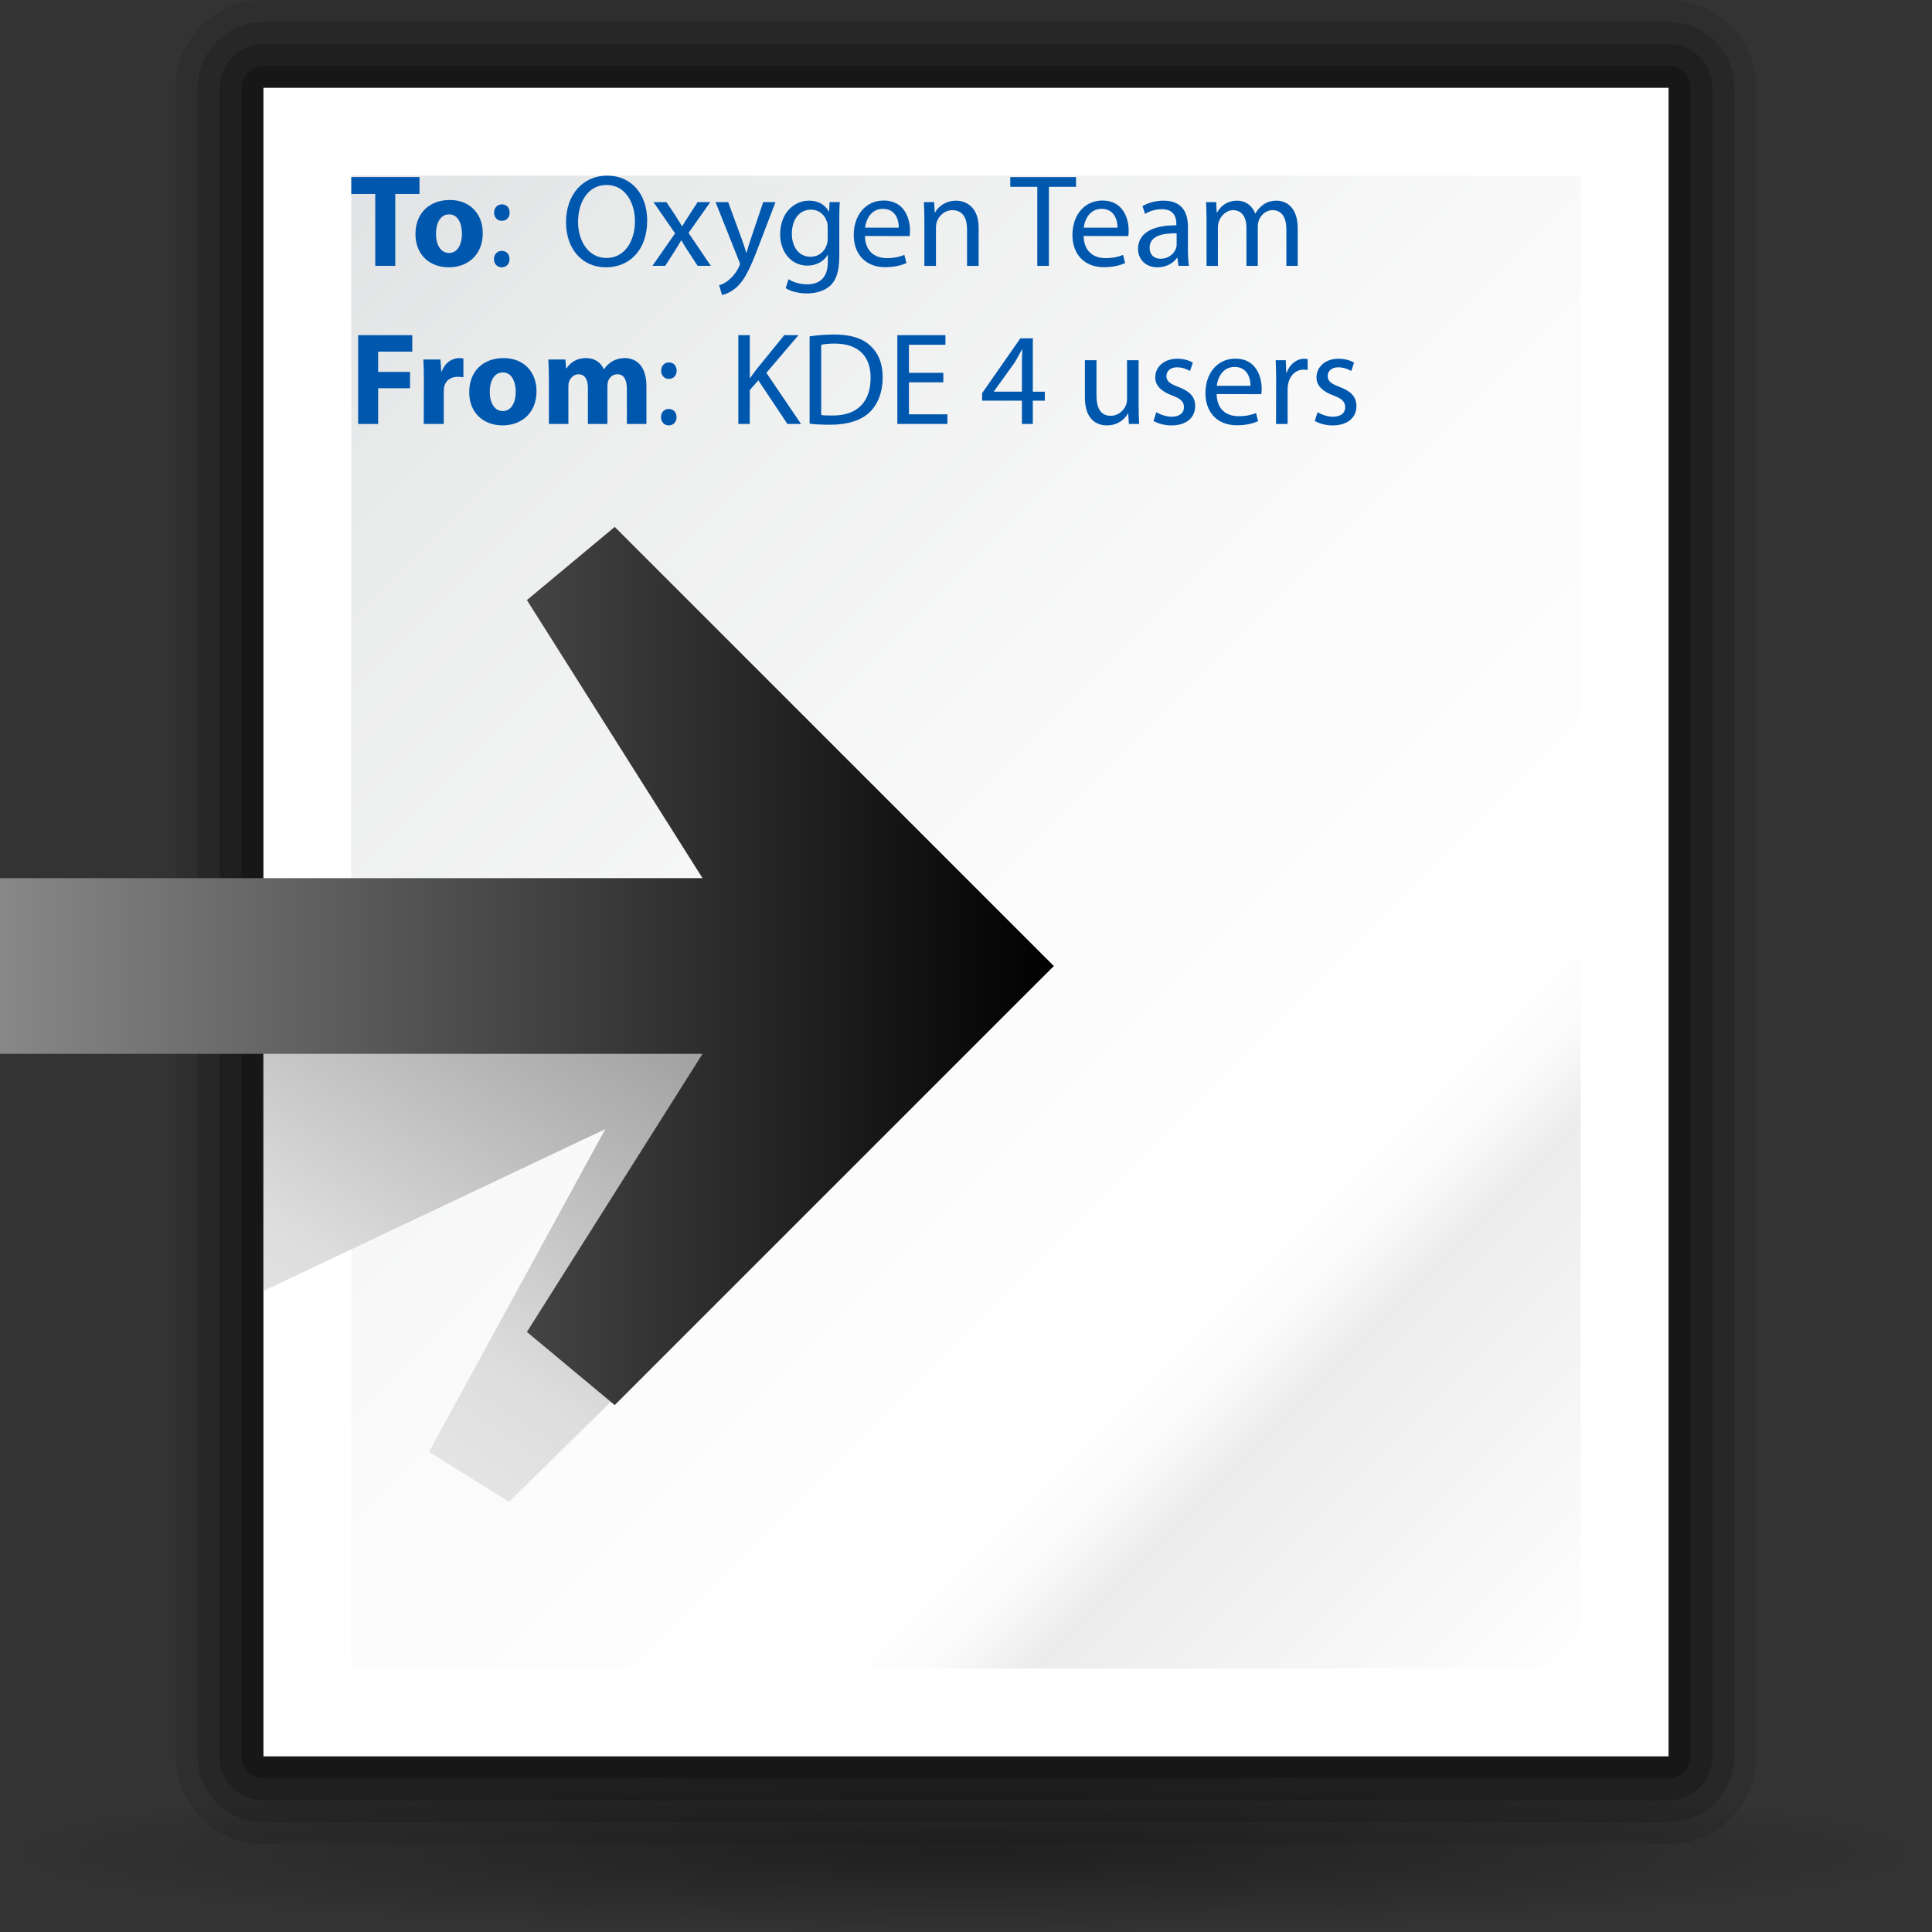 <?xml version="1.0" encoding="UTF-8" standalone="no"?>
<!-- Created with Inkscape (http://www.inkscape.org/) -->
<svg
   xmlns:dc="http://purl.org/dc/elements/1.1/"
   xmlns:cc="http://web.resource.org/cc/"
   xmlns:rdf="http://www.w3.org/1999/02/22-rdf-syntax-ns#"
   xmlns:svg="http://www.w3.org/2000/svg"
   xmlns="http://www.w3.org/2000/svg"
   xmlns:xlink="http://www.w3.org/1999/xlink"
   xmlns:sodipodi="http://sodipodi.sourceforge.net/DTD/sodipodi-0.dtd"
   xmlns:inkscape="http://www.inkscape.org/namespaces/inkscape"
   width="88"
   height="88"
   id="svg1912"
   sodipodi:version="0.32"
   inkscape:version="0.44"
   version="1.0"
   sodipodi:docbase="/home/david/Progetti/oxygen-svn/Oxygen/theme/svg/actions/small/22x22"
   sodipodi:docname="mail_next.svg">
  <rect width="100%" height="100%" fill="#333333" stroke="none"/>
  <defs
     id="defs1914">
    <radialGradient
       gradientUnits="userSpaceOnUse"
       r="139.559"
       cy="112.305"
       cx="102"
       id="radialGradient3216">
      <stop
         id="stop3218"
         style="stop-color:white;stop-opacity:1;"
         offset="0" />
      <stop
         id="stop3222"
         style="stop-color:#ECECEC"
         offset="0.203" />
      <stop
         id="stop3224"
         style="stop-color:#FAFAFA"
         offset="0.236" />
      <stop
         id="stop3226"
         style="stop-color:#FFFFFF"
         offset="0.272" />
      <stop
         id="stop3228"
         style="stop-color:#FAFAFA"
         offset="0.531" />
      <stop
         id="stop3230"
         style="stop-color:#EBECEC"
         offset="0.845" />
      <stop
         id="stop3232"
         style="stop-color:#E1E2E3"
         offset="1" />
    </radialGradient>
    <linearGradient
       x1="67.001"
       y1="73.001"
       x2="5.001"
       y2="11.001"
       id="linearGradient1924"
       xlink:href="#radialGradient3216"
       gradientUnits="userSpaceOnUse"
       gradientTransform="translate(-6.606,-2.19)" />
    <linearGradient
       y2="69.858"
       x2="67.421"
       y1="90.052"
       x1="118.151"
       gradientUnits="userSpaceOnUse"
       id="linearGradient4132">
      <stop
         id="stop4134"
         style="stop-color:#FFFFFF"
         offset="0" />
      <stop
         id="stop4136"
         style="stop-color:#ddd;stop-opacity:1;"
         offset="0.5" />
      <stop
         id="stop4138"
         style="stop-color:#888;stop-opacity:1;"
         offset="1" />
    </linearGradient>
    <linearGradient
       inkscape:collect="always"
       xlink:href="#linearGradient4132"
       id="linearGradient5674"
       gradientUnits="userSpaceOnUse"
       x1="80.102"
       y1="70.012"
       x2="46.037"
       y2="56.452"
       gradientTransform="translate(-77.066,-13.531)" />
    <linearGradient
       id="XMLID_21_"
       gradientUnits="userSpaceOnUse"
       x1="67"
       y1="73"
       x2="5"
       y2="11">
      <stop
         offset="0"
         style="stop-color:#FFFFFF"
         id="stop3718" />
      <stop
         offset="0.5"
         style="stop-color:#e8eff9;stop-opacity:1;"
         id="stop3720" />
      <stop
         offset="1"
         style="stop-color:#FFFFFF"
         id="stop3722" />
    </linearGradient>
    <linearGradient
       inkscape:collect="always"
       xlink:href="#XMLID_21_"
       id="linearGradient2359"
       gradientUnits="userSpaceOnUse"
       x1="67"
       y1="73"
       x2="5"
       y2="11"
       gradientTransform="translate(70.392,0.603)" />
    <linearGradient
       id="linearGradient3291"
       inkscape:collect="always">
      <stop
         id="stop3293"
         offset="0"
         style="stop-color:#000000;stop-opacity:1;" />
      <stop
         id="stop3295"
         offset="1"
         style="stop-color:#000000;stop-opacity:0;" />
    </linearGradient>
    <radialGradient
       inkscape:collect="always"
       xlink:href="#linearGradient3291"
       id="radialGradient4418"
       gradientUnits="userSpaceOnUse"
       gradientTransform="matrix(1,0,0,0.198,0,92.822)"
       cx="63.912"
       cy="115.709"
       fx="63.912"
       fy="115.709"
       r="63.912" />
    <linearGradient
       id="polygon3477_1_"
       gradientUnits="userSpaceOnUse"
       x1="-48"
       y1="44"
       x2="0"
       y2="44"
       gradientTransform="matrix(-1,0,0,1,32,0)">
      <stop
         offset="0"
         style="stop-color:#888888"
         id="stop40" />
      <stop
         offset="1"
         style="stop-color:#000000"
         id="stop42" />
    </linearGradient>
    <linearGradient
       id="XMLID_2_"
       gradientUnits="userSpaceOnUse"
       x1="-40.816"
       y1="80.62"
       x2="-14.692"
       y2="40.522"
       gradientTransform="matrix(-1,0,0,1,32,0)">
      <stop
         offset="0"
         style="stop-color:#FFFFFF"
         id="stop27" />
      <stop
         offset="0.5"
         style="stop-color:#BFD9FF"
         id="stop29" />
      <stop
         offset="0.601"
         style="stop-color:#ACCAF5"
         id="stop31" />
      <stop
         offset="0.867"
         style="stop-color:#7EA4DD"
         id="stop33" />
      <stop
         offset="1"
         style="stop-color:#6C96D4"
         id="stop35" />
    </linearGradient>
    <linearGradient
       id="XMLID_1_"
       gradientUnits="userSpaceOnUse"
       x1="67.001"
       y1="73.001"
       x2="5.001"
       y2="11.001">
      <stop
         offset="0"
         style="stop-color:#FFFFFF"
         id="stop16" />
      <stop
         offset="0.5"
         style="stop-color:#E0F0FF"
         id="stop18" />
      <stop
         offset="1"
         style="stop-color:#FFFFFF"
         id="stop20" />
    </linearGradient>
    <linearGradient
       inkscape:collect="always"
       xlink:href="#radialGradient3216"
       id="linearGradient1994"
       gradientUnits="userSpaceOnUse"
       x1="67.001"
       y1="73.001"
       x2="5.001"
       y2="11.001" />
    <linearGradient
       inkscape:collect="always"
       xlink:href="#XMLID_2_"
       id="linearGradient1996"
       gradientUnits="userSpaceOnUse"
       gradientTransform="matrix(-1,0,0,1,32,0)"
       x1="-40.816"
       y1="80.62"
       x2="-14.692"
       y2="40.522" />
    <linearGradient
       inkscape:collect="always"
       xlink:href="#polygon3477_1_"
       id="linearGradient1998"
       gradientUnits="userSpaceOnUse"
       gradientTransform="matrix(-1,0,0,1,32,0)"
       x1="-48"
       y1="44"
       x2="0"
       y2="44" />
    <linearGradient
       inkscape:collect="always"
       xlink:href="#linearGradient4132"
       id="linearGradient2278"
       gradientUnits="userSpaceOnUse"
       gradientTransform="matrix(-1,0,0,1,32,0)"
       x1="-40.816"
       y1="80.62"
       x2="-14.692"
       y2="40.522" />
    <linearGradient
       inkscape:collect="always"
       xlink:href="#polygon3477_1_"
       id="linearGradient2280"
       gradientUnits="userSpaceOnUse"
       gradientTransform="matrix(-1,0,0,1,32,0)"
       x1="-48"
       y1="44"
       x2="0"
       y2="44" />
  </defs>
  <sodipodi:namedview
     id="base"
     pagecolor="#ffffff"
     bordercolor="#666666"
     borderopacity="1.0"
     gridtolerance="10000"
     guidetolerance="10"
     objecttolerance="10"
     inkscape:pageopacity="0.0"
     inkscape:pageshadow="2"
     inkscape:zoom="4.2954545"
     inkscape:cx="44"
     inkscape:cy="44"
     inkscape:document-units="px"
     inkscape:current-layer="layer1"
     width="88px"
     height="88px"
     inkscape:showpageshadow="false"
     inkscape:window-width="849"
     inkscape:window-height="579"
     inkscape:window-x="168"
     inkscape:window-y="114" />
  <g
     inkscape:label="Layer 1"
     inkscape:groupmode="layer"
     id="layer1">
    <path
       sodipodi:type="arc"
       style="opacity:0.381;fill:url(#radialGradient4418);fill-opacity:1;fill-rule:nonzero;stroke:none;stroke-width:0;stroke-linecap:round;stroke-linejoin:round;stroke-miterlimit:4;stroke-dasharray:none;stroke-dashoffset:4;stroke-opacity:1"
       id="path4416"
       sodipodi:cx="63.912209"
       sodipodi:cy="115.70919"
       sodipodi:rx="63.912209"
       sodipodi:ry="12.641975"
       d="M 127.824 115.709 A 63.912 12.642 0 1 1  0,115.709 A 63.912 12.642 0 1 1  127.824 115.709 z"
       transform="matrix(0.688,0,0,0.287,2.34921e-5,51.182)" />
    <g
       id="g3"
       transform="translate(8,0)">
      <path
         d="M 4,0 C 1.794,0 0,1.794 0,4 L 0,80 C 0,82.206 1.794,84 4,84 L 68,84 C 70.206,84 72,82.206 72,80 L 72,4 C 72,1.794 70.206,0 68,0 L 4,0 z "
         id="path5"
         style="opacity:0.1" />
      <path
         d="M 4,1 C 2.346,1 1,2.346 1,4 L 1,80 C 1,81.654 2.346,83 4,83 L 68,83 C 69.654,83 71,81.654 71,80 L 71,4 C 71,2.346 69.654,1 68,1 L 4,1 z "
         id="path7"
         style="opacity:0.15" />
      <path
         d="M 4,2 C 2.897,2 2,2.897 2,4 L 2,80 C 2,81.103 2.897,82 4,82 L 68,82 C 69.103,82 70,81.103 70,80 L 70,4 C 70,2.897 69.103,2 68,2 L 4,2 z "
         id="path9"
         style="opacity:0.2" />
      <path
         d="M 4,3 C 3.448,3 3,3.448 3,4 L 3,80 C 3,80.553 3.448,81 4,81 L 68,81 C 68.553,81 69,80.553 69,80 L 69,4 C 69,3.448 68.553,3 68,3 L 4,3 z "
         id="path11"
         style="opacity:0.25" />
      <rect
         x="4"
         y="4"
         width="64"
         height="76"
         id="rect13"
         style="fill:white" />
      <linearGradient
         id="linearGradient1939"
         gradientUnits="userSpaceOnUse"
         x1="67.001"
         y1="73.001"
         x2="5.001"
         y2="11.001">
        <stop
           offset="0"
           style="stop-color:#FFFFFF"
           id="stop1941" />
        <stop
           offset="0.5"
           style="stop-color:#E0F0FF"
           id="stop1943" />
        <stop
           offset="1"
           style="stop-color:#FFFFFF"
           id="stop1945" />
      </linearGradient>
      <path
         d="M 8,8 C 8,14.84 8,69.16 8,76 C 14.562,76 57.438,76 64,76 C 64,69.16 64,14.84 64,8 C 57.438,8 14.562,8 8,8 z "
         id="path22"
         style="fill:url(#linearGradient1994)" />
    </g>
    <g
       id="g24"
       transform="matrix(-1,0,0,1,80,0)">
      <linearGradient
         id="linearGradient1949"
         gradientUnits="userSpaceOnUse"
         x1="-40.816"
         y1="80.62"
         x2="-14.692"
         y2="40.522"
         gradientTransform="matrix(-1,0,0,1,32,0)">
        <stop
           offset="0"
           style="stop-color:#FFFFFF"
           id="stop1951" />
        <stop
           offset="0.5"
           style="stop-color:#BFD9FF"
           id="stop1953" />
        <stop
           offset="0.601"
           style="stop-color:#ACCAF5"
           id="stop1955" />
        <stop
           offset="0.867"
           style="stop-color:#7EA4DD"
           id="stop1957" />
        <stop
           offset="1"
           style="stop-color:#6C96D4"
           id="stop1959" />
      </linearGradient>
      <polygon
         points="43.429,42.286 68,47.199 68,58.801 52.429,51.429 60.461,66.13 56.814,68.407 32,44 43.429,42.286 "
         id="polygon37"
         style="fill:url(#linearGradient2278)" />
      <linearGradient
         id="linearGradient1962"
         gradientUnits="userSpaceOnUse"
         x1="-48"
         y1="44"
         x2="0"
         y2="44"
         gradientTransform="matrix(-1,0,0,1,32,0)">
        <stop
           offset="0"
           style="stop-color:#888888"
           id="stop1964" />
        <stop
           offset="1"
           style="stop-color:#000000"
           id="stop1966" />
      </linearGradient>
      <polygon
         id="polygon3477_4_"
         points="56,60.668 52,64 32,44 52,24 56,27.333 48,40 80,40 80,48 48,48 56,60.668 "
         style="fill:url(#linearGradient2280)" />
    </g>
    <g
       transform="translate(-6,-37.964)"
       id="g2569"
       style="fill:#0057ae">
      <path
         d="M 23.093,46.798 L 22,46.798 L 22,46.03 L 25.108,46.03 L 25.108,46.798 L 24.004,46.798 L 24.004,50.073 L 23.092,50.073 L 23.092,46.798 L 23.093,46.798 z "
         id="path2571"
         style="fill:#0057ae" />
      <path
         d="M 26.441,50.14 C 25.583,50.14 24.923,49.576 24.923,48.628 C 24.923,47.68 25.547,47.073 26.495,47.073 C 27.389,47.073 27.989,47.692 27.989,48.579 C 27.989,49.647 27.227,50.14 26.447,50.14 L 26.441,50.14 z M 26.459,49.486 C 26.819,49.486 27.041,49.132 27.041,48.604 C 27.041,48.172 26.873,47.728 26.459,47.728 C 26.027,47.728 25.859,48.172 25.859,48.611 C 25.859,49.109 26.069,49.486 26.453,49.486 L 26.459,49.486 L 26.459,49.486 z "
         id="path2573"
         style="fill:#0057ae" />
      <path
         d="M 28.848,50.14 C 28.644,50.14 28.5,49.978 28.5,49.768 C 28.5,49.546 28.65,49.39 28.854,49.39 C 29.069,49.39 29.208,49.546 29.208,49.768 C 29.208,49.978 29.069,50.14 28.854,50.14 L 28.848,50.14 z M 28.854,48.022 C 28.65,48.022 28.506,47.861 28.506,47.65 C 28.506,47.428 28.656,47.272 28.86,47.272 C 29.076,47.272 29.214,47.428 29.214,47.65 C 29.214,47.861 29.076,48.022 28.86,48.022 L 28.854,48.022 z "
         id="path2575"
         style="fill:#0057ae" />
      <path
         d="M 33.6,50.14 C 32.526,50.14 31.782,49.312 31.782,48.088 C 31.782,46.804 32.574,45.964 33.654,45.964 C 34.764,45.964 35.478,46.81 35.478,48.01 C 35.478,49.396 34.631,50.14 33.606,50.14 L 33.6,50.14 z M 33.624,49.714 C 34.452,49.714 34.921,48.952 34.921,48.034 C 34.921,47.229 34.501,46.389 33.63,46.389 C 32.761,46.389 32.329,47.2 32.329,48.075 C 32.329,48.928 32.796,49.714 33.618,49.714 L 33.624,49.714 z "
         id="path2577"
         style="fill:#0057ae" />
      <path
         d="M 36.354,47.17 L 36.768,47.788 C 36.876,47.956 36.966,48.1 37.063,48.262 L 37.081,48.262 C 37.177,48.094 37.272,47.945 37.375,47.788 L 37.776,47.17 L 38.352,47.17 L 37.362,48.573 L 38.377,50.073 L 37.776,50.073 L 37.35,49.42 C 37.237,49.252 37.141,49.09 37.038,48.915 L 37.025,48.915 C 36.929,49.09 36.828,49.245 36.719,49.42 L 36.299,50.073 L 35.717,50.073 L 36.749,48.592 L 35.765,47.17 L 36.354,47.17 z "
         id="path2579"
         style="fill:#0057ae" />
      <path
         d="M 39.168,47.17 L 39.797,48.886 C 39.869,49.077 39.942,49.306 39.99,49.48 L 40.002,49.48 C 40.056,49.306 40.115,49.084 40.188,48.875 L 40.764,47.171 L 41.323,47.171 L 40.53,49.24 C 40.152,50.236 39.894,50.746 39.534,51.064 C 39.27,51.287 39.018,51.376 38.887,51.4 L 38.755,50.957 C 38.887,50.921 39.061,50.837 39.217,50.699 C 39.361,50.584 39.534,50.381 39.661,50.111 C 39.684,50.056 39.702,50.02 39.702,49.984 C 39.702,49.955 39.69,49.912 39.661,49.852 L 38.593,47.17 L 39.168,47.17 L 39.168,47.17 z "
         id="path2581"
         style="fill:#0057ae" />
      <path
         d="M 44.227,49.648 C 44.227,50.32 44.089,50.722 43.813,50.98 C 43.526,51.238 43.118,51.328 42.751,51.328 C 42.403,51.328 42.02,51.244 41.786,51.089 L 41.917,50.681 C 42.11,50.807 42.409,50.914 42.77,50.914 C 43.31,50.914 43.707,50.633 43.707,49.894 L 43.707,49.576 L 43.695,49.576 C 43.539,49.847 43.22,50.062 42.77,50.062 C 42.05,50.062 41.535,49.451 41.535,48.64 C 41.535,47.656 42.177,47.104 42.848,47.104 C 43.352,47.104 43.622,47.363 43.754,47.602 L 43.766,47.602 L 43.785,47.17 L 44.252,47.17 C 44.234,47.374 44.229,47.608 44.229,47.962 L 44.229,49.648 L 44.227,49.648 z M 43.7,48.31 C 43.7,48.226 43.694,48.148 43.67,48.076 C 43.573,47.764 43.321,47.513 42.932,47.513 C 42.428,47.513 42.068,47.939 42.068,48.617 C 42.068,49.18 42.363,49.66 42.926,49.66 C 43.256,49.66 43.55,49.457 43.657,49.115 C 43.687,49.031 43.7,48.928 43.7,48.832 L 43.7,48.31 z "
         id="path2583"
         style="fill:#0057ae" />
      <path
         d="M 45.397,48.712 C 45.409,49.426 45.86,49.72 46.387,49.72 C 46.765,49.72 46.998,49.654 47.192,49.575 L 47.288,49.948 C 47.101,50.032 46.778,50.134 46.315,50.134 C 45.427,50.134 44.887,49.54 44.887,48.67 C 44.887,47.788 45.408,47.098 46.255,47.098 C 47.203,47.098 47.449,47.932 47.449,48.466 C 47.449,48.573 47.443,48.657 47.43,48.718 L 45.397,48.712 z M 46.939,48.333 C 46.946,48.004 46.801,47.476 46.213,47.476 C 45.673,47.476 45.445,47.968 45.402,48.333 L 46.939,48.333 z "
         id="path2585"
         style="fill:#0057ae" />
      <path
         d="M 48.103,47.957 C 48.103,47.65 48.097,47.41 48.079,47.171 L 48.548,47.171 L 48.577,47.645 L 48.589,47.645 C 48.734,47.375 49.069,47.105 49.55,47.105 C 49.952,47.105 50.575,47.345 50.575,48.341 L 50.575,50.074 L 50.048,50.074 L 50.048,48.4 C 50.048,47.932 49.874,47.537 49.376,47.537 C 49.034,47.537 48.764,47.783 48.667,48.076 C 48.644,48.142 48.632,48.238 48.632,48.322 L 48.632,50.074 L 48.104,50.074 L 48.104,47.957 L 48.103,47.957 z "
         id="path2587"
         style="fill:#0057ae" />
      <path
         d="M 53.247,46.474 L 52.017,46.474 L 52.017,46.031 L 55.011,46.031 L 55.011,46.474 L 53.775,46.474 L 53.775,50.074 L 53.248,50.074 L 53.248,46.474 L 53.247,46.474 z "
         id="path2589"
         style="fill:#0057ae" />
      <path
         d="M 55.358,48.712 C 55.371,49.426 55.821,49.72 56.348,49.72 C 56.727,49.72 56.96,49.654 57.153,49.575 L 57.249,49.948 C 57.063,50.032 56.739,50.134 56.277,50.134 C 55.389,50.134 54.848,49.54 54.848,48.67 C 54.848,47.788 55.37,47.098 56.217,47.098 C 57.164,47.098 57.41,47.932 57.41,48.466 C 57.41,48.573 57.404,48.657 57.392,48.718 L 55.358,48.712 z M 56.901,48.333 C 56.907,48.004 56.762,47.476 56.174,47.476 C 55.635,47.476 55.406,47.968 55.364,48.333 L 56.901,48.333 z "
         id="path2591"
         style="fill:#0057ae" />
      <path
         d="M 60.11,49.378 C 60.11,49.63 60.123,49.876 60.153,50.073 L 59.678,50.073 L 59.63,49.708 L 59.611,49.708 C 59.456,49.936 59.138,50.14 58.724,50.14 C 58.135,50.14 57.835,49.726 57.835,49.306 C 57.835,48.604 58.459,48.22 59.581,48.226 L 59.581,48.165 C 59.581,47.926 59.515,47.487 58.921,47.493 C 58.646,47.493 58.362,47.571 58.159,47.71 L 58.039,47.356 C 58.278,47.207 58.633,47.104 58.999,47.104 C 59.894,47.104 60.108,47.71 60.108,48.292 L 60.108,49.378 L 60.11,49.378 z M 59.594,48.592 C 59.018,48.579 58.364,48.682 58.364,49.245 C 58.364,49.594 58.593,49.749 58.856,49.749 C 59.241,49.749 59.487,49.51 59.571,49.264 C 59.589,49.21 59.594,49.15 59.594,49.096 L 59.594,48.592 L 59.594,48.592 z "
         id="path2593"
         style="fill:#0057ae" />
      <path
         d="M 60.957,47.957 C 60.957,47.65 60.944,47.41 60.933,47.171 L 61.396,47.171 L 61.419,47.639 L 61.437,47.639 C 61.599,47.364 61.87,47.105 62.355,47.105 C 62.746,47.105 63.045,47.345 63.171,47.687 L 63.183,47.687 C 63.273,47.519 63.394,47.399 63.513,47.309 C 63.687,47.177 63.873,47.105 64.15,47.105 C 64.54,47.105 65.109,47.357 65.109,48.366 L 65.109,50.075 L 64.593,50.075 L 64.593,48.43 C 64.593,47.867 64.383,47.536 63.963,47.536 C 63.657,47.536 63.429,47.758 63.333,48.01 C 63.31,48.088 63.291,48.184 63.291,48.275 L 63.291,50.074 L 62.774,50.074 L 62.774,48.334 C 62.774,47.867 62.571,47.537 62.169,47.537 C 61.845,47.537 61.599,47.801 61.515,48.064 C 61.486,48.142 61.474,48.232 61.474,48.322 L 61.474,50.074 L 60.957,50.074 L 60.957,47.957 L 60.957,47.957 z "
         id="path2595"
         style="fill:#0057ae" />
      <path
         d="M 22.312,53.23 L 24.778,53.23 L 24.778,53.98 L 23.224,53.98 L 23.224,54.904 L 24.676,54.904 L 24.676,55.648 L 23.224,55.648 L 23.224,57.275 L 22.312,57.275 L 22.312,53.23 L 22.312,53.23 z "
         id="path2597"
         style="fill:#0057ae" />
      <path
         d="M 25.307,55.306 C 25.307,54.874 25.301,54.592 25.283,54.34 L 26.063,54.34 L 26.099,54.886 L 26.123,54.886 C 26.273,54.454 26.627,54.275 26.915,54.275 C 26.999,54.275 27.041,54.281 27.107,54.293 L 27.107,55.15 C 27.029,55.138 26.957,55.127 26.855,55.127 C 26.519,55.127 26.291,55.301 26.231,55.589 C 26.219,55.649 26.213,55.715 26.213,55.793 L 26.213,57.275 L 25.301,57.275 L 25.307,55.306 z "
         id="path2599"
         style="fill:#0057ae" />
      <path
         d="M 28.89,57.34 C 28.032,57.34 27.372,56.777 27.372,55.828 C 27.372,54.879 27.996,54.274 28.944,54.274 C 29.839,54.274 30.438,54.891 30.438,55.78 C 30.438,56.848 29.676,57.34 28.896,57.34 L 28.89,57.34 z M 28.908,56.687 C 29.268,56.687 29.49,56.333 29.49,55.804 C 29.49,55.372 29.322,54.928 28.908,54.928 C 28.476,54.928 28.308,55.372 28.308,55.81 C 28.308,56.308 28.518,56.687 28.902,56.687 L 28.908,56.687 z "
         id="path2601"
         style="fill:#0057ae" />
      <path
         d="M 31.002,55.277 C 31.002,54.91 30.989,54.605 30.977,54.34 L 31.752,54.34 L 31.787,54.741 L 31.805,54.741 C 31.932,54.55 32.196,54.274 32.694,54.274 C 33.078,54.274 33.372,54.471 33.498,54.778 L 33.511,54.778 C 33.624,54.622 33.75,54.502 33.894,54.418 C 34.056,54.328 34.237,54.274 34.453,54.274 C 35.017,54.274 35.443,54.67 35.443,55.545 L 35.443,57.274 L 34.554,57.274 L 34.554,55.684 C 34.554,55.257 34.416,55.011 34.122,55.011 C 33.906,55.011 33.763,55.155 33.696,55.329 C 33.678,55.394 33.666,55.484 33.666,55.557 L 33.666,57.274 L 32.778,57.274 L 32.778,55.63 C 32.778,55.264 32.646,55.012 32.352,55.012 C 32.118,55.012 31.98,55.193 31.926,55.336 C 31.895,55.407 31.889,55.491 31.889,55.569 L 31.889,57.274 L 31.002,57.274 L 31.002,55.277 z "
         id="path2603"
         style="fill:#0057ae" />
      <path
         d="M 36.456,57.34 C 36.253,57.34 36.108,57.178 36.108,56.968 C 36.108,56.746 36.258,56.59 36.462,56.59 C 36.679,56.59 36.816,56.746 36.816,56.968 C 36.816,57.178 36.678,57.34 36.462,57.34 L 36.456,57.34 z M 36.461,55.222 C 36.258,55.222 36.113,55.06 36.113,54.851 C 36.113,54.628 36.263,54.472 36.467,54.472 C 36.684,54.472 36.821,54.628 36.821,54.851 C 36.821,55.06 36.683,55.222 36.467,55.222 L 36.461,55.222 z "
         id="path2605"
         style="fill:#0057ae" />
      <path
         d="M 39.63,53.23 L 40.152,53.23 L 40.152,55.18 L 40.17,55.18 C 40.277,55.025 40.386,54.88 40.488,54.748 L 41.723,53.229 L 42.371,53.229 L 40.907,54.946 L 42.485,57.274 L 41.866,57.274 L 40.541,55.288 L 40.151,55.731 L 40.151,57.274 L 39.63,57.274 L 39.63,53.23 z "
         id="path2607"
         style="fill:#0057ae" />
      <path
         d="M 42.876,53.285 C 43.199,53.236 43.578,53.201 43.992,53.201 C 44.742,53.201 45.275,53.369 45.63,53.699 C 45.996,54.029 46.205,54.503 46.205,55.156 C 46.205,55.816 45.996,56.357 45.624,56.728 C 45.24,57.107 44.615,57.31 43.83,57.31 C 43.451,57.31 43.146,57.298 42.876,57.262 L 42.876,53.285 z M 43.405,56.867 C 43.536,56.89 43.728,56.89 43.932,56.89 C 45.048,56.896 45.655,56.267 45.655,55.174 C 45.661,54.208 45.12,53.614 44.016,53.614 C 43.746,53.614 43.542,53.637 43.405,53.668 L 43.405,56.867 z "
         id="path2609"
         style="fill:#0057ae" />
      <path
         d="M 48.966,55.378 L 47.401,55.378 L 47.401,56.836 L 49.153,56.836 L 49.153,57.274 L 46.873,57.274 L 46.873,53.23 L 49.063,53.23 L 49.063,53.668 L 47.401,53.668 L 47.401,54.946 L 48.966,54.946 L 48.966,55.378 z "
         id="path2611"
         style="fill:#0057ae" />
      <path
         d="M 52.547,57.275 L 52.547,56.213 L 50.735,56.213 L 50.735,55.871 L 52.475,53.375 L 53.044,53.375 L 53.044,55.805 L 53.591,55.805 L 53.591,56.213 L 53.044,56.213 L 53.044,57.275 L 52.547,57.275 z M 52.547,55.804 L 52.547,54.496 C 52.547,54.292 52.554,54.088 52.566,53.884 L 52.547,53.884 C 52.428,54.113 52.332,54.28 52.224,54.466 L 51.27,55.792 L 51.27,55.804 L 52.547,55.804 z "
         id="path2613"
         style="fill:#0057ae" />
      <path
         d="M 57.864,56.482 C 57.864,56.783 57.87,57.046 57.888,57.275 L 57.42,57.275 L 57.39,56.8 L 57.377,56.8 C 57.246,57.034 56.934,57.34 56.418,57.34 C 55.961,57.34 55.416,57.082 55.416,56.068 L 55.416,54.371 L 55.943,54.371 L 55.943,55.973 C 55.943,56.526 56.117,56.903 56.591,56.903 C 56.945,56.903 57.191,56.657 57.286,56.418 C 57.316,56.346 57.335,56.25 57.335,56.147 L 57.335,54.372 L 57.862,54.372 L 57.862,56.482 L 57.864,56.482 z "
         id="path2615"
         style="fill:#0057ae" />
      <path
         d="M 58.668,56.74 C 58.829,56.837 59.106,56.945 59.369,56.945 C 59.747,56.945 59.928,56.758 59.928,56.512 C 59.928,56.26 59.778,56.122 59.393,55.978 C 58.866,55.787 58.62,55.504 58.62,55.156 C 58.62,54.689 59.005,54.304 59.622,54.304 C 59.916,54.304 60.175,54.382 60.33,54.484 L 60.204,54.863 C 60.091,54.797 59.88,54.695 59.61,54.695 C 59.298,54.695 59.13,54.875 59.13,55.091 C 59.13,55.337 59.298,55.445 59.677,55.589 C 60.175,55.776 60.439,56.027 60.439,56.465 C 60.439,56.981 60.037,57.341 59.359,57.341 C 59.041,57.341 58.747,57.257 58.543,57.137 L 58.668,56.74 z "
         id="path2617"
         style="fill:#0057ae" />
      <path
         d="M 61.416,55.913 C 61.429,56.627 61.878,56.921 62.406,56.921 C 62.784,56.921 63.018,56.856 63.21,56.777 L 63.306,57.148 C 63.12,57.232 62.796,57.335 62.334,57.335 C 61.446,57.335 60.906,56.74 60.906,55.871 C 60.906,54.988 61.428,54.299 62.274,54.299 C 63.221,54.299 63.467,55.133 63.467,55.667 C 63.467,55.775 63.461,55.859 63.449,55.919 L 61.416,55.913 z M 62.958,55.535 C 62.964,55.205 62.82,54.677 62.232,54.677 C 61.692,54.677 61.463,55.169 61.422,55.535 L 62.958,55.535 z "
         id="path2619"
         style="fill:#0057ae" />
      <path
         d="M 64.127,55.277 C 64.127,54.935 64.121,54.64 64.104,54.371 L 64.565,54.371 L 64.589,54.941 L 64.608,54.941 C 64.74,54.55 65.063,54.304 65.418,54.304 C 65.472,54.304 65.515,54.31 65.562,54.322 L 65.562,54.814 C 65.502,54.808 65.449,54.802 65.376,54.802 C 65.004,54.802 64.74,55.084 64.668,55.474 C 64.656,55.552 64.649,55.636 64.649,55.726 L 64.649,57.275 L 64.122,57.275 L 64.127,55.277 z "
         id="path2621"
         style="fill:#0057ae" />
      <path
         d="M 66.012,56.74 C 66.174,56.837 66.45,56.945 66.713,56.945 C 67.092,56.945 67.272,56.758 67.272,56.512 C 67.272,56.26 67.122,56.122 66.738,55.978 C 66.21,55.787 65.964,55.504 65.964,55.156 C 65.964,54.689 66.349,54.304 66.966,54.304 C 67.261,54.304 67.519,54.382 67.675,54.484 L 67.548,54.863 C 67.435,54.797 67.225,54.695 66.954,54.695 C 66.642,54.695 66.475,54.875 66.475,55.091 C 66.475,55.337 66.643,55.445 67.021,55.589 C 67.519,55.776 67.783,56.027 67.783,56.465 C 67.783,56.981 67.381,57.341 66.703,57.341 C 66.385,57.341 66.092,57.257 65.888,57.137 L 66.012,56.74 z "
         id="path2623"
         style="fill:#0057ae" />
    </g>
  </g>
</svg>

